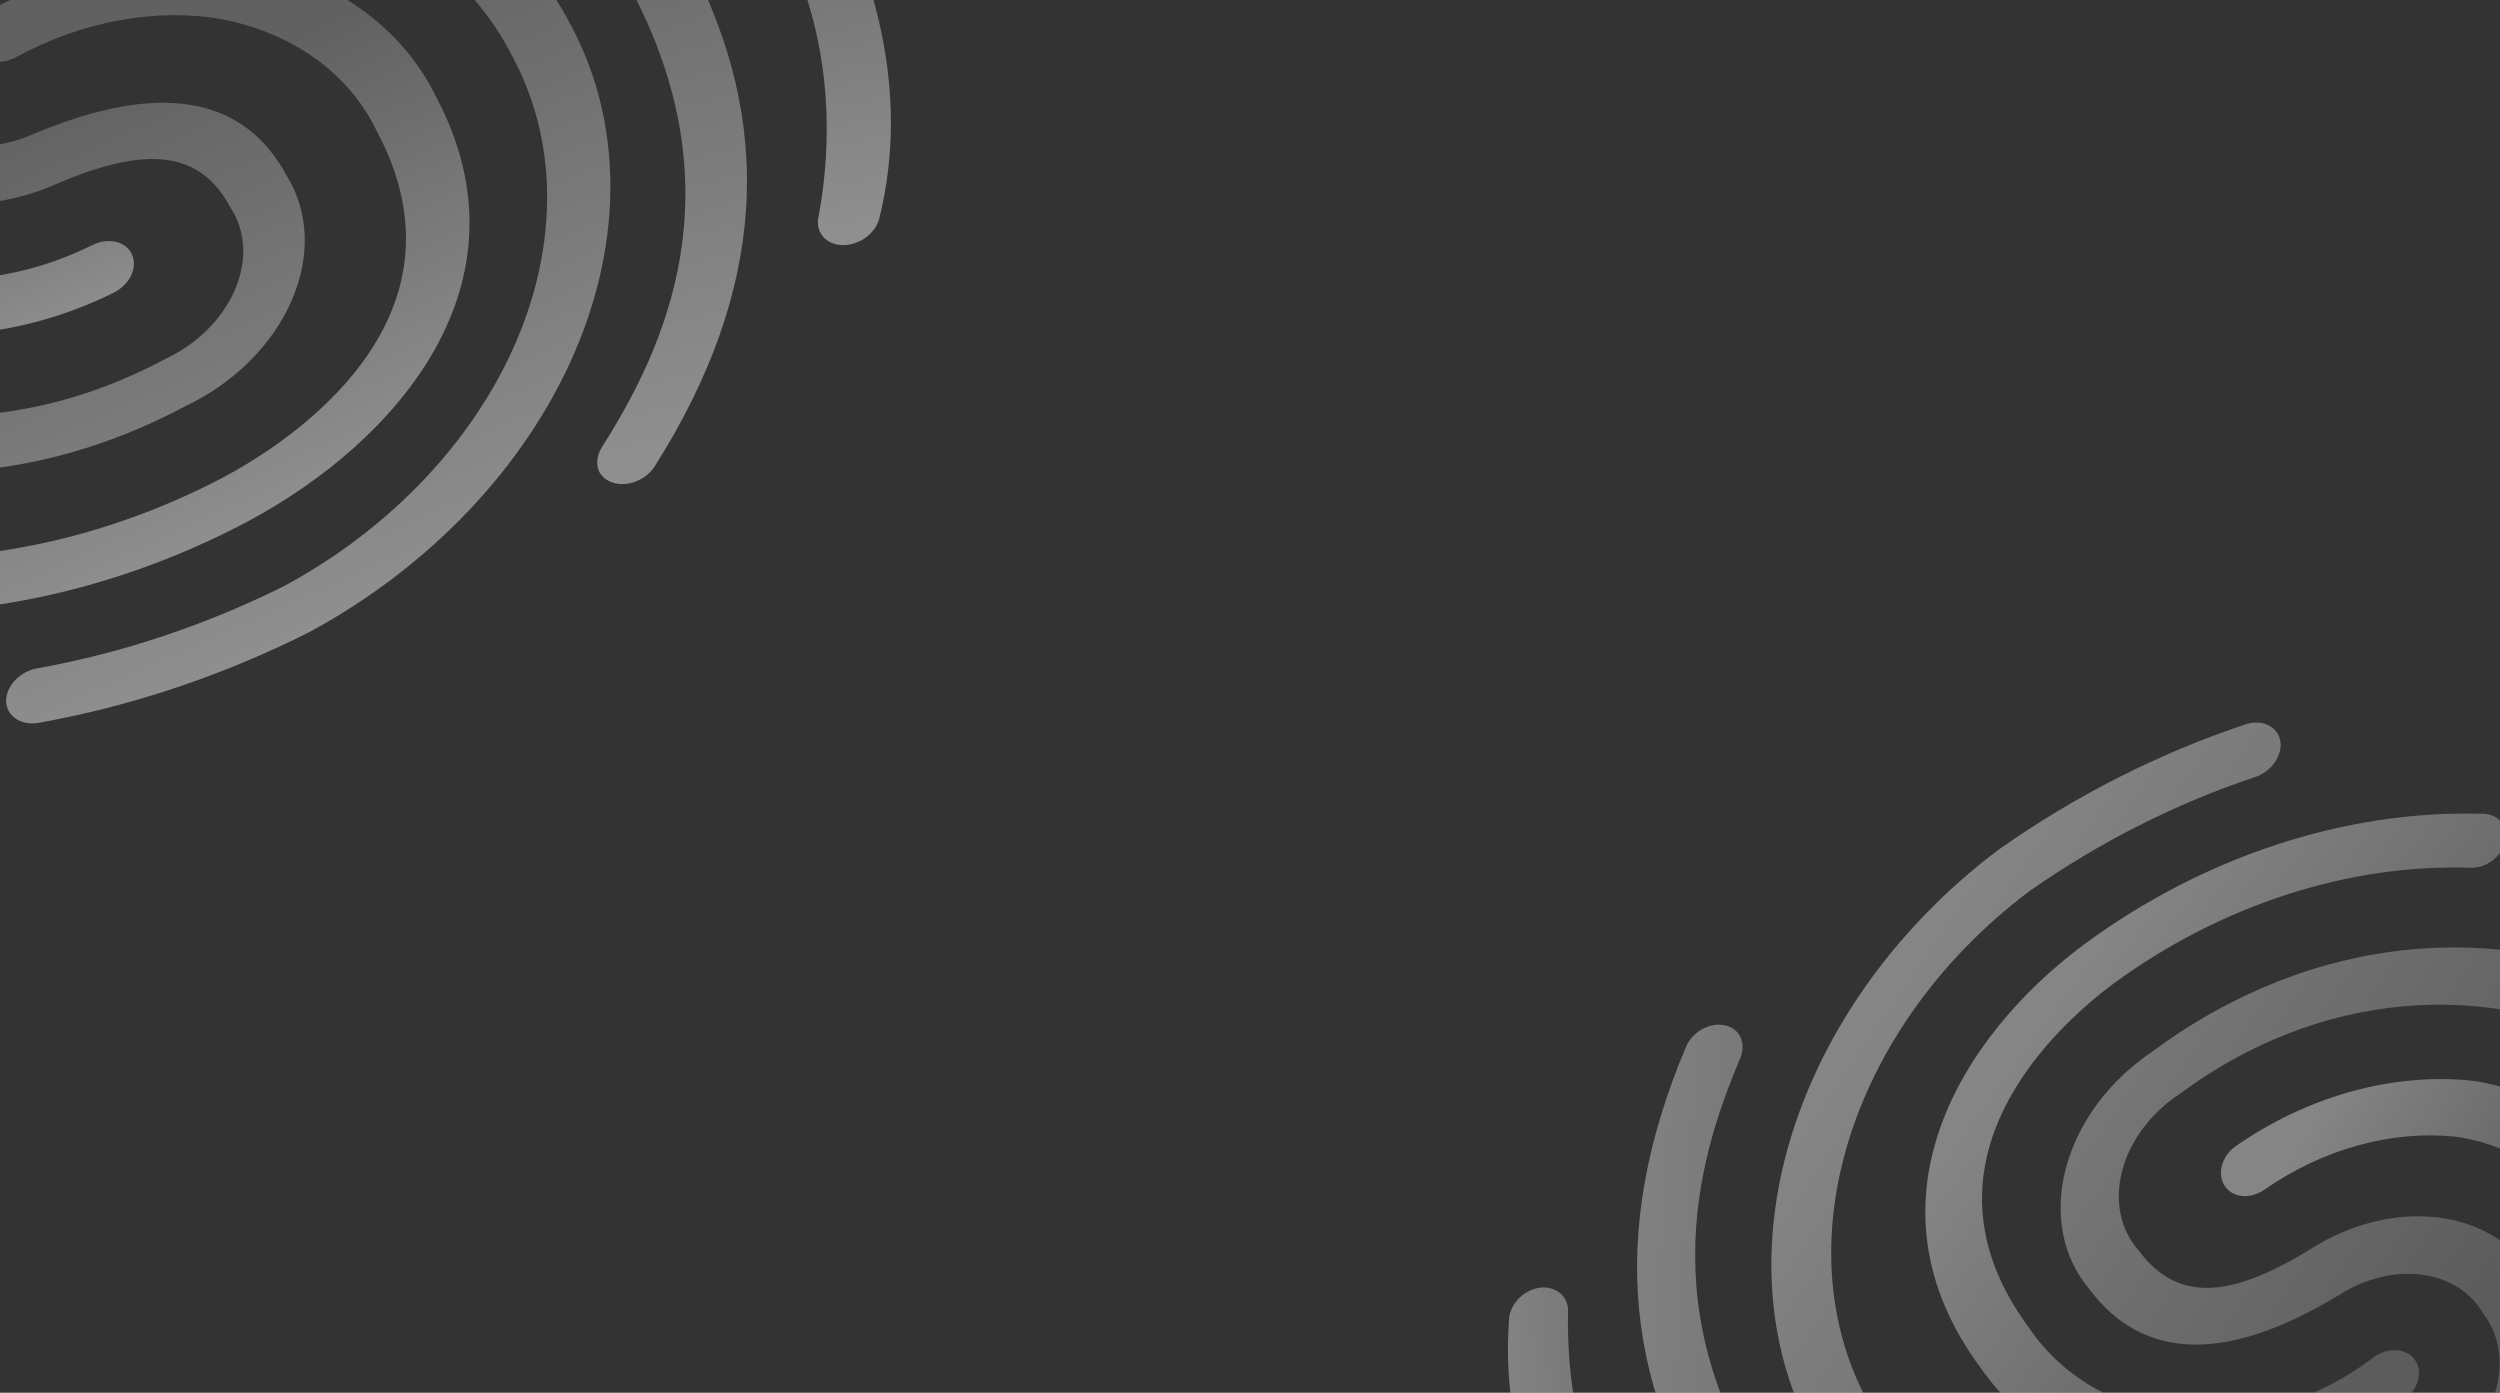<svg width="1235" height="688" viewBox="0 0 1235 688" fill="none" xmlns="http://www.w3.org/2000/svg">
<rect x="0" y="0" width="1235" height="688" fill="#333333" stroke="none"/>
<g clip-path="url(#clip0_2003_3173)">
<g style="mix-blend-mode:overlay">
<path d="M955.491 880.066C957.05 882.233 957.754 884.94 957.507 887.809C957.259 890.678 956.072 893.569 954.11 896.078C952.147 898.588 949.507 900.592 946.557 901.814C943.606 903.035 940.491 903.412 937.643 902.892C878.453 889.494 829.22 856.977 797.481 810.318C771.002 774.679 740.288 718.065 745.49 651.401C745.772 647.758 747.569 644.101 750.491 641.229C753.413 638.357 757.222 636.502 761.087 636.07C764.969 635.718 768.56 636.823 771.088 639.145C773.615 641.468 774.877 644.822 774.601 648.487C773.643 702.525 790.293 752.517 822.346 791.844C850.85 833.704 894.916 862.991 947.913 875.299C951.153 875.835 953.848 877.531 955.491 880.066Z" fill="url(#paint0_linear_2003_3173)" fill-opacity="0.4"/>
<path d="M858.718 510.486C859.931 512.156 860.645 514.154 860.803 516.314C860.961 518.475 860.558 520.736 859.627 522.911C837.195 575.552 815.139 656.194 882.631 747.033C904.149 777.921 934.335 801.961 970.62 817.107C1006.9 832.254 1048.21 838.058 1091.04 834.027C1094.89 833.659 1098.46 834.744 1100.97 837.043C1103.48 839.343 1104.73 842.674 1104.45 846.31C1104.33 848.195 1103.8 850.108 1102.89 851.929C1101.97 853.75 1100.7 855.438 1099.14 856.888C1097.59 858.337 1095.78 859.515 1093.85 860.347C1091.92 861.179 1089.89 861.648 1087.9 861.723C1040.64 866.039 995.059 859.551 955.009 842.807C914.958 826.063 881.608 799.552 857.767 765.507C801.921 690.344 793.914 608.957 832.982 516.923C834.542 513.346 837.446 510.246 841.06 508.302C844.673 506.357 848.701 505.727 852.262 506.549C854.888 507.172 857.128 508.538 858.718 510.486Z" fill="url(#paint1_linear_2003_3173)" fill-opacity="0.4"/>
<path d="M1322.04 497.913C1323.57 500.001 1324.29 502.612 1324.11 505.412C1323.94 508.212 1322.86 511.073 1321.04 513.63C1319.86 515.333 1318.38 516.861 1316.66 518.12C1314.95 519.379 1313.05 520.342 1311.08 520.95C1309.1 521.559 1307.1 521.799 1305.19 521.657C1303.29 521.515 1301.51 520.993 1299.98 520.124C1228.47 482.388 1144.93 489.77 1076.73 540.441C1069.73 545.016 1063.58 550.778 1058.68 557.334C1053.78 563.89 1050.25 571.084 1048.34 578.428C1046.42 585.771 1046.17 593.09 1047.59 599.885C1049.01 606.68 1052.07 612.792 1056.57 617.802C1075.08 642.723 1100.72 642.392 1142.29 616.493C1161.73 604.371 1183.93 598.964 1204.23 601.409C1224.53 603.853 1241.35 613.959 1251.15 629.602C1257.2 637.439 1261.13 646.744 1262.71 656.925C1264.29 667.105 1263.48 677.938 1260.33 688.732C1257.17 699.527 1251.75 710.047 1244.39 719.622C1237.04 729.197 1227.92 737.618 1217.62 744.347C1165.51 781.911 1103.72 801.295 1045.71 798.267C987.703 795.24 938.198 770.048 907.998 728.189C876.436 685.711 867.078 629.414 881.969 571.596C896.859 513.778 934.788 459.138 987.469 419.611C1025.4 392.899 1066.79 371.931 1109.69 357.705C1113.57 356.514 1117.49 356.715 1120.62 358.265C1123.75 359.816 1125.85 362.596 1126.48 366.024C1126.77 367.743 1126.67 369.572 1126.19 371.405C1125.71 373.238 1124.86 375.038 1123.69 376.701C1122.52 378.364 1121.05 379.857 1119.37 381.094C1117.69 382.331 1115.82 383.287 1113.89 383.906C1074.9 396.908 1037.26 415.934 1002.7 440.11C956.705 474.559 923.593 522.234 910.623 572.682C897.653 623.131 905.883 672.236 933.51 709.234C946.393 727.496 963.605 742.378 984.159 753.028C1004.71 763.677 1028.21 769.885 1053.29 771.295C1078.38 772.705 1104.57 769.29 1130.36 761.246C1156.15 753.201 1181.03 740.685 1203.58 724.415C1210.48 720.144 1216.62 714.709 1221.61 708.47C1226.59 702.23 1230.3 695.326 1232.5 688.213C1234.69 681.1 1235.33 673.939 1234.35 667.202C1233.37 660.464 1230.81 654.303 1226.84 649.123C1223.85 643.855 1219.63 639.427 1214.42 636.096C1209.22 632.765 1203.13 630.597 1196.51 629.717C1189.89 628.836 1182.86 629.261 1175.85 630.967C1168.83 632.673 1161.95 635.625 1155.62 639.654C1100.18 673.361 1058.6 672.437 1032.02 636.664C1025.49 628.936 1021.09 619.628 1019.12 609.347C1017.14 599.067 1017.64 588.044 1020.57 576.999C1023.5 565.954 1028.79 555.134 1036.12 545.245C1043.44 535.357 1052.62 526.622 1063.06 519.611C1142.1 460.886 1238.33 451.772 1319.95 495.099C1320.78 495.935 1321.48 496.879 1322.04 497.913Z" fill="url(#paint2_linear_2003_3173)" fill-opacity="0.4"/>
<path d="M1235.78 406.261C1237.63 408.864 1238.32 412.188 1237.7 415.643C1237.27 417.452 1236.46 419.226 1235.34 420.863C1234.22 422.501 1232.8 423.968 1231.17 425.18C1229.54 426.393 1227.72 427.327 1225.83 427.928C1223.94 428.529 1222.01 428.786 1220.15 428.683C1159.86 426.699 1096.74 447.242 1043.85 486.061C1018.5 504.898 940.56 572.788 1002.48 656.124C1010.98 668.652 1022.4 678.96 1036.06 686.447C1049.72 693.934 1065.35 698.45 1082.04 699.731C1097.37 700.585 1113.3 698.429 1128.88 693.389C1144.47 688.349 1159.38 680.53 1172.74 670.397C1176.06 667.987 1180.02 666.756 1183.77 666.969C1187.51 667.182 1190.74 668.823 1192.76 671.537C1193.78 672.869 1194.47 674.433 1194.79 676.138C1195.11 677.843 1195.05 679.655 1194.61 681.468C1194.18 683.282 1193.37 685.061 1192.25 686.702C1191.13 688.344 1189.71 689.815 1188.07 691.03C1171.58 703.609 1153.17 713.371 1133.92 719.748C1114.67 726.126 1094.96 728.992 1075.94 728.179C1055.58 726.738 1036.49 721.366 1019.76 712.375C1003.04 703.384 989.015 690.953 978.51 675.804C917.986 594.344 967.989 512.276 1029.42 466.634C1088.17 423.257 1158.36 400.126 1225.55 402.005C1227.63 401.893 1229.62 402.216 1231.39 402.952C1233.15 403.687 1234.65 404.817 1235.78 406.261Z" fill="url(#paint3_linear_2003_3173)" fill-opacity="0.4"/>
<path d="M1305.09 585.779C1310.26 592.777 1314.95 600.118 1319.15 607.766C1319.96 609.238 1320.43 610.904 1320.51 612.668C1320.6 614.432 1320.31 616.259 1319.66 618.046C1319.01 619.834 1318.01 621.545 1316.72 623.084C1315.43 624.622 1313.87 625.958 1312.14 627.013C1310.41 628.069 1308.53 628.824 1306.62 629.236C1304.71 629.648 1302.8 629.708 1301 629.414C1299.2 629.119 1297.54 628.476 1296.13 627.52C1294.72 626.564 1293.57 625.314 1292.76 623.842C1272.52 587.1 1245.86 566.153 1213.17 561.536C1197.48 559.87 1181 561.341 1164.72 565.86C1148.44 570.378 1132.7 577.852 1118.45 587.83C1116.75 588.986 1114.89 589.843 1112.97 590.349C1111.04 590.856 1109.1 591 1107.26 590.775C1105.42 590.549 1103.72 589.958 1102.25 589.037C1100.79 588.116 1099.6 586.884 1098.75 585.416C1096.99 582.53 1096.64 578.891 1097.75 575.267C1098.87 571.643 1101.38 568.316 1104.74 565.989C1122.55 553.639 1142.19 544.438 1162.48 538.945C1182.76 533.452 1203.27 531.782 1222.76 534.037C1257.8 540.097 1287.01 558.455 1305.09 585.779Z" fill="url(#paint4_linear_2003_3173)" fill-opacity="0.4"/>
</g>
<g style="mix-blend-mode:overlay">
<path d="M259.436 -149.029C258.215 -151.406 257.95 -154.206 258.677 -157.04C259.404 -159.874 261.087 -162.601 263.492 -164.843C265.898 -167.086 268.907 -168.732 272.101 -169.552C275.295 -170.373 278.515 -170.328 281.315 -169.424C339.096 -148.024 383.61 -108.865 408.044 -57.942C428.974 -18.744 450.717 41.988 434.383 107.901C433.493 111.504 431.064 114.914 427.626 117.389C424.187 119.863 420.018 121.201 416.028 121.11C412.035 120.936 408.577 119.346 406.4 116.683C404.224 114.02 403.501 110.497 404.389 106.873C414.325 53.002 405.741 0.791 379.773 -42.846C357.822 -88.535 318.01 -123.767 266.326 -143.24C263.131 -144.214 260.68 -146.273 259.436 -149.029Z" fill="url(#paint5_linear_2003_3173)" fill-opacity="0.45"/>
<path d="M296.22 233.409C295.268 231.576 294.875 229.483 295.074 227.302C295.272 225.122 296.056 222.917 297.361 220.869C328.834 171.302 364.573 93.701 311.225 -6.21C294.536 -39.989 267.924 -68.098 233.654 -88.145C199.383 -108.192 158.469 -119.584 114.39 -121.352C110.424 -121.506 106.984 -123.073 104.82 -125.711C102.655 -128.35 101.94 -131.847 102.83 -135.442C103.261 -137.31 104.118 -139.15 105.347 -140.846C106.575 -142.542 108.148 -144.056 109.966 -145.294C111.783 -146.532 113.806 -147.465 115.905 -148.035C118.004 -148.605 120.134 -148.799 122.16 -148.604C170.793 -146.519 215.921 -133.867 253.743 -111.714C291.565 -89.56 320.975 -58.554 339.495 -21.305C383.638 61.364 378.252 143.778 323.378 230.46C321.203 233.823 317.745 236.528 313.759 237.982C309.773 239.435 305.585 239.52 302.112 238.217C299.554 237.238 297.51 235.57 296.22 233.409Z" fill="url(#paint6_linear_2003_3173)" fill-opacity="0.45"/>
<path d="M-174.612 185.024C-175.836 182.696 -176.155 179.958 -175.531 177.16C-174.906 174.362 -173.366 171.631 -171.106 169.316C-169.646 167.768 -167.893 166.442 -165.955 165.42C-164.017 164.398 -161.935 163.702 -159.836 163.373C-157.738 163.045 -155.668 163.092 -153.754 163.511C-151.84 163.93 -150.122 164.713 -148.707 165.811C-82.087 214.211 3.881 218.845 81.127 177.598C88.951 173.995 96.112 169.074 102.123 163.17C108.134 157.266 112.853 150.519 115.957 143.39C119.062 136.26 120.48 128.915 120.113 121.856C119.747 114.797 117.605 108.19 113.834 102.487C98.984 74.675 72.912 71.302 26.612 91.413C4.963 100.828 -18.429 103.072 -38.647 97.671C-58.865 92.27 -74.337 79.647 -81.811 62.452C-86.708 53.673 -89.233 43.718 -89.225 33.222C-89.218 22.726 -86.678 11.918 -81.767 1.486C-76.857 -8.945 -69.683 -18.771 -60.704 -27.365C-51.725 -35.96 -41.136 -43.134 -29.613 -48.432C29.221 -78.786 95.018 -89.4 153.419 -77.96C211.82 -66.52 258.084 -33.954 282.114 12.632C307.428 60.038 308.017 118.172 283.751 174.335C259.485 230.497 212.337 280.123 152.606 312.373C109.88 333.83 64.541 348.993 18.745 357.139C14.615 357.779 10.671 357.011 7.739 354.994C4.808 352.978 3.116 349.87 3.018 346.322C2.999 344.546 3.389 342.715 4.165 340.936C4.942 339.157 6.089 337.464 7.541 335.956C8.994 334.448 10.721 333.154 12.625 332.15C14.528 331.146 16.57 330.451 18.631 330.106C60.267 322.63 101.486 308.882 140.39 289.496C192.531 261.4 233.687 218.103 254.837 169.096C275.987 120.089 275.404 69.371 253.217 28.061C243.031 7.779 227.915 -9.72 208.737 -23.432C189.559 -37.145 166.694 -46.803 141.453 -51.852C116.211 -56.902 89.088 -57.244 61.637 -52.859C34.186 -48.474 6.946 -39.449 -18.523 -26.299C-26.198 -22.988 -33.293 -18.395 -39.339 -12.822C-45.385 -7.25 -50.246 -0.823 -53.601 6.033C-56.956 12.89 -58.73 20.021 -58.806 26.958C-58.882 33.894 -57.258 40.479 -54.041 46.278C-51.842 52.024 -48.26 57.099 -43.504 61.212C-38.747 65.324 -32.909 68.391 -26.328 70.236C-19.746 72.082 -12.55 72.669 -5.156 71.963C2.238 71.257 9.683 69.273 16.75 66.126C78.362 40.145 120.418 47.089 141.736 87.012C147.145 95.751 150.135 105.775 150.511 116.429C150.887 127.084 148.642 138.13 143.92 148.846C139.199 159.563 132.108 169.71 123.111 178.624C114.113 187.539 103.41 195.021 91.701 200.584C2.179 248.385 -96.942 243.665 -172.936 188.164C-173.644 187.201 -174.207 186.148 -174.612 185.024Z" fill="url(#paint7_linear_2003_3173)" fill-opacity="0.45"/>
<path d="M-108.009 293.593C-109.498 290.659 -109.606 287.13 -108.314 283.632C-107.513 281.815 -106.331 280.081 -104.836 278.531C-103.341 276.98 -101.563 275.643 -99.604 274.597C-97.646 273.551 -95.546 272.817 -93.425 272.437C-91.305 272.058 -89.206 272.04 -87.251 272.385C-23.569 282.181 47.291 269.019 110.672 235.62C141.097 219.374 236.486 159.095 186.172 64.868C179.462 50.806 169.248 38.668 156.126 29.163C143.003 19.657 127.235 12.975 109.741 9.505C93.617 6.652 76.296 6.84 58.808 10.057C41.321 13.273 24.026 19.453 7.954 28.229C3.984 30.297 -0.452 31.064 -4.392 30.362C-8.332 29.66 -11.46 27.546 -13.097 24.478C-13.937 22.968 -14.381 21.259 -14.403 19.453C-14.425 17.648 -14.024 15.78 -13.225 13.958C-12.425 12.137 -11.243 10.398 -9.745 8.843C-8.248 7.287 -6.466 5.947 -4.503 4.899C15.351 -6.006 36.715 -13.749 58.347 -17.88C79.979 -22.011 101.447 -22.447 121.502 -19.163C142.86 -15.057 162.148 -7.044 178.247 4.412C194.346 15.868 206.935 30.538 215.284 47.571C264.465 139.678 196.124 218.221 122.401 257.586C51.949 294.95 -26.912 309.884 -97.937 299.312C-100.161 299.161 -102.216 298.571 -103.956 297.582C-105.696 296.594 -107.08 295.232 -108.009 293.593Z" fill="url(#paint8_linear_2003_3173)" fill-opacity="0.45"/>
<path d="M-143.785 97.764C-147.864 90.071 -151.406 82.1 -154.397 73.888C-154.976 72.307 -155.169 70.58 -154.964 68.805C-154.76 67.031 -154.162 65.244 -153.206 63.546C-152.249 61.848 -150.952 60.273 -149.389 58.91C-147.825 57.547 -146.026 56.424 -144.094 55.604C-142.162 54.783 -140.135 54.283 -138.128 54.13C-136.122 53.977 -134.175 54.175 -132.4 54.713C-130.624 55.251 -129.054 56.118 -127.78 57.264C-126.506 58.411 -125.552 59.815 -124.973 61.396C-110.554 100.851 -87.001 125.393 -54.63 134.431C-39.001 138.22 -22.05 138.981 -4.798 136.668C12.454 134.356 29.65 129.018 45.755 120.977C47.666 120.051 49.699 119.447 51.732 119.201C53.766 118.956 55.757 119.074 57.587 119.548C59.416 120.023 61.045 120.844 62.375 121.963C63.706 123.081 64.71 124.473 65.327 126.055C66.629 129.178 66.387 132.862 64.652 136.332C62.916 139.803 59.824 142.787 56.025 144.657C35.931 154.589 14.492 161.125 -6.986 163.868C-28.464 166.612 -49.532 165.504 -68.907 160.613C-103.428 149.814 -129.994 127.515 -143.785 97.764Z" fill="url(#paint9_linear_2003_3173)" fill-opacity="0.45"/>
</g>
</g>
<defs>
<linearGradient id="paint0_linear_2003_3173" x1="733.858" y1="653.365" x2="900.044" y2="640.845" gradientUnits="userSpaceOnUse">
<stop stop-color="white"/>
<stop offset="0.914" stop-color="#999999"/>
</linearGradient>
<linearGradient id="paint1_linear_2003_3173" x1="789.892" y1="546.073" x2="1057.92" y2="564" gradientUnits="userSpaceOnUse">
<stop stop-color="white"/>
<stop offset="0.914" stop-color="#999999"/>
</linearGradient>
<linearGradient id="paint2_linear_2003_3173" x1="977.092" y1="427.321" x2="1274.03" y2="628.205" gradientUnits="userSpaceOnUse">
<stop stop-color="white"/>
<stop offset="0.914" stop-color="#999999"/>
</linearGradient>
<linearGradient id="paint3_linear_2003_3173" x1="1043.86" y1="455.906" x2="1245.96" y2="603.836" gradientUnits="userSpaceOnUse">
<stop stop-color="white"/>
<stop offset="0.914" stop-color="#999999"/>
</linearGradient>
<linearGradient id="paint4_linear_2003_3173" x1="1158" y1="526.406" x2="1289.01" y2="602.229" gradientUnits="userSpaceOnUse">
<stop stop-color="white"/>
<stop offset="0.914" stop-color="#999999"/>
</linearGradient>
<linearGradient id="paint5_linear_2003_3173" x1="335.319" y1="-106.373" x2="377.261" y2="120.323" gradientUnits="userSpaceOnUse">
<stop stop-color="#999999"/>
<stop offset="1" stop-color="white"/>
</linearGradient>
<linearGradient id="paint6_linear_2003_3173" x1="225.337" y1="-77.455" x2="305.434" y2="224.777" gradientUnits="userSpaceOnUse">
<stop stop-color="#999999"/>
<stop offset="1" stop-color="white"/>
</linearGradient>
<linearGradient id="paint7_linear_2003_3173" x1="36.926" y1="36.404" x2="158.228" y2="308.827" gradientUnits="userSpaceOnUse">
<stop stop-color="#999999"/>
<stop offset="1" stop-color="white"/>
</linearGradient>
<linearGradient id="paint8_linear_2003_3173" x1="17.637" y1="77.38" x2="104.629" y2="267.042" gradientUnits="userSpaceOnUse">
<stop stop-color="#999999"/>
<stop offset="1" stop-color="white"/>
</linearGradient>
<linearGradient id="paint9_linear_2003_3173" x1="-59.979" y1="62.175" x2="-9.896" y2="179.299" gradientUnits="userSpaceOnUse">
<stop stop-color="#999999"/>
<stop offset="1" stop-color="white"/>
</linearGradient>
<clipPath id="clip0_2003_3173">
<rect width="1235" height="688" fill="white"/>
</clipPath>
</defs>
</svg>
